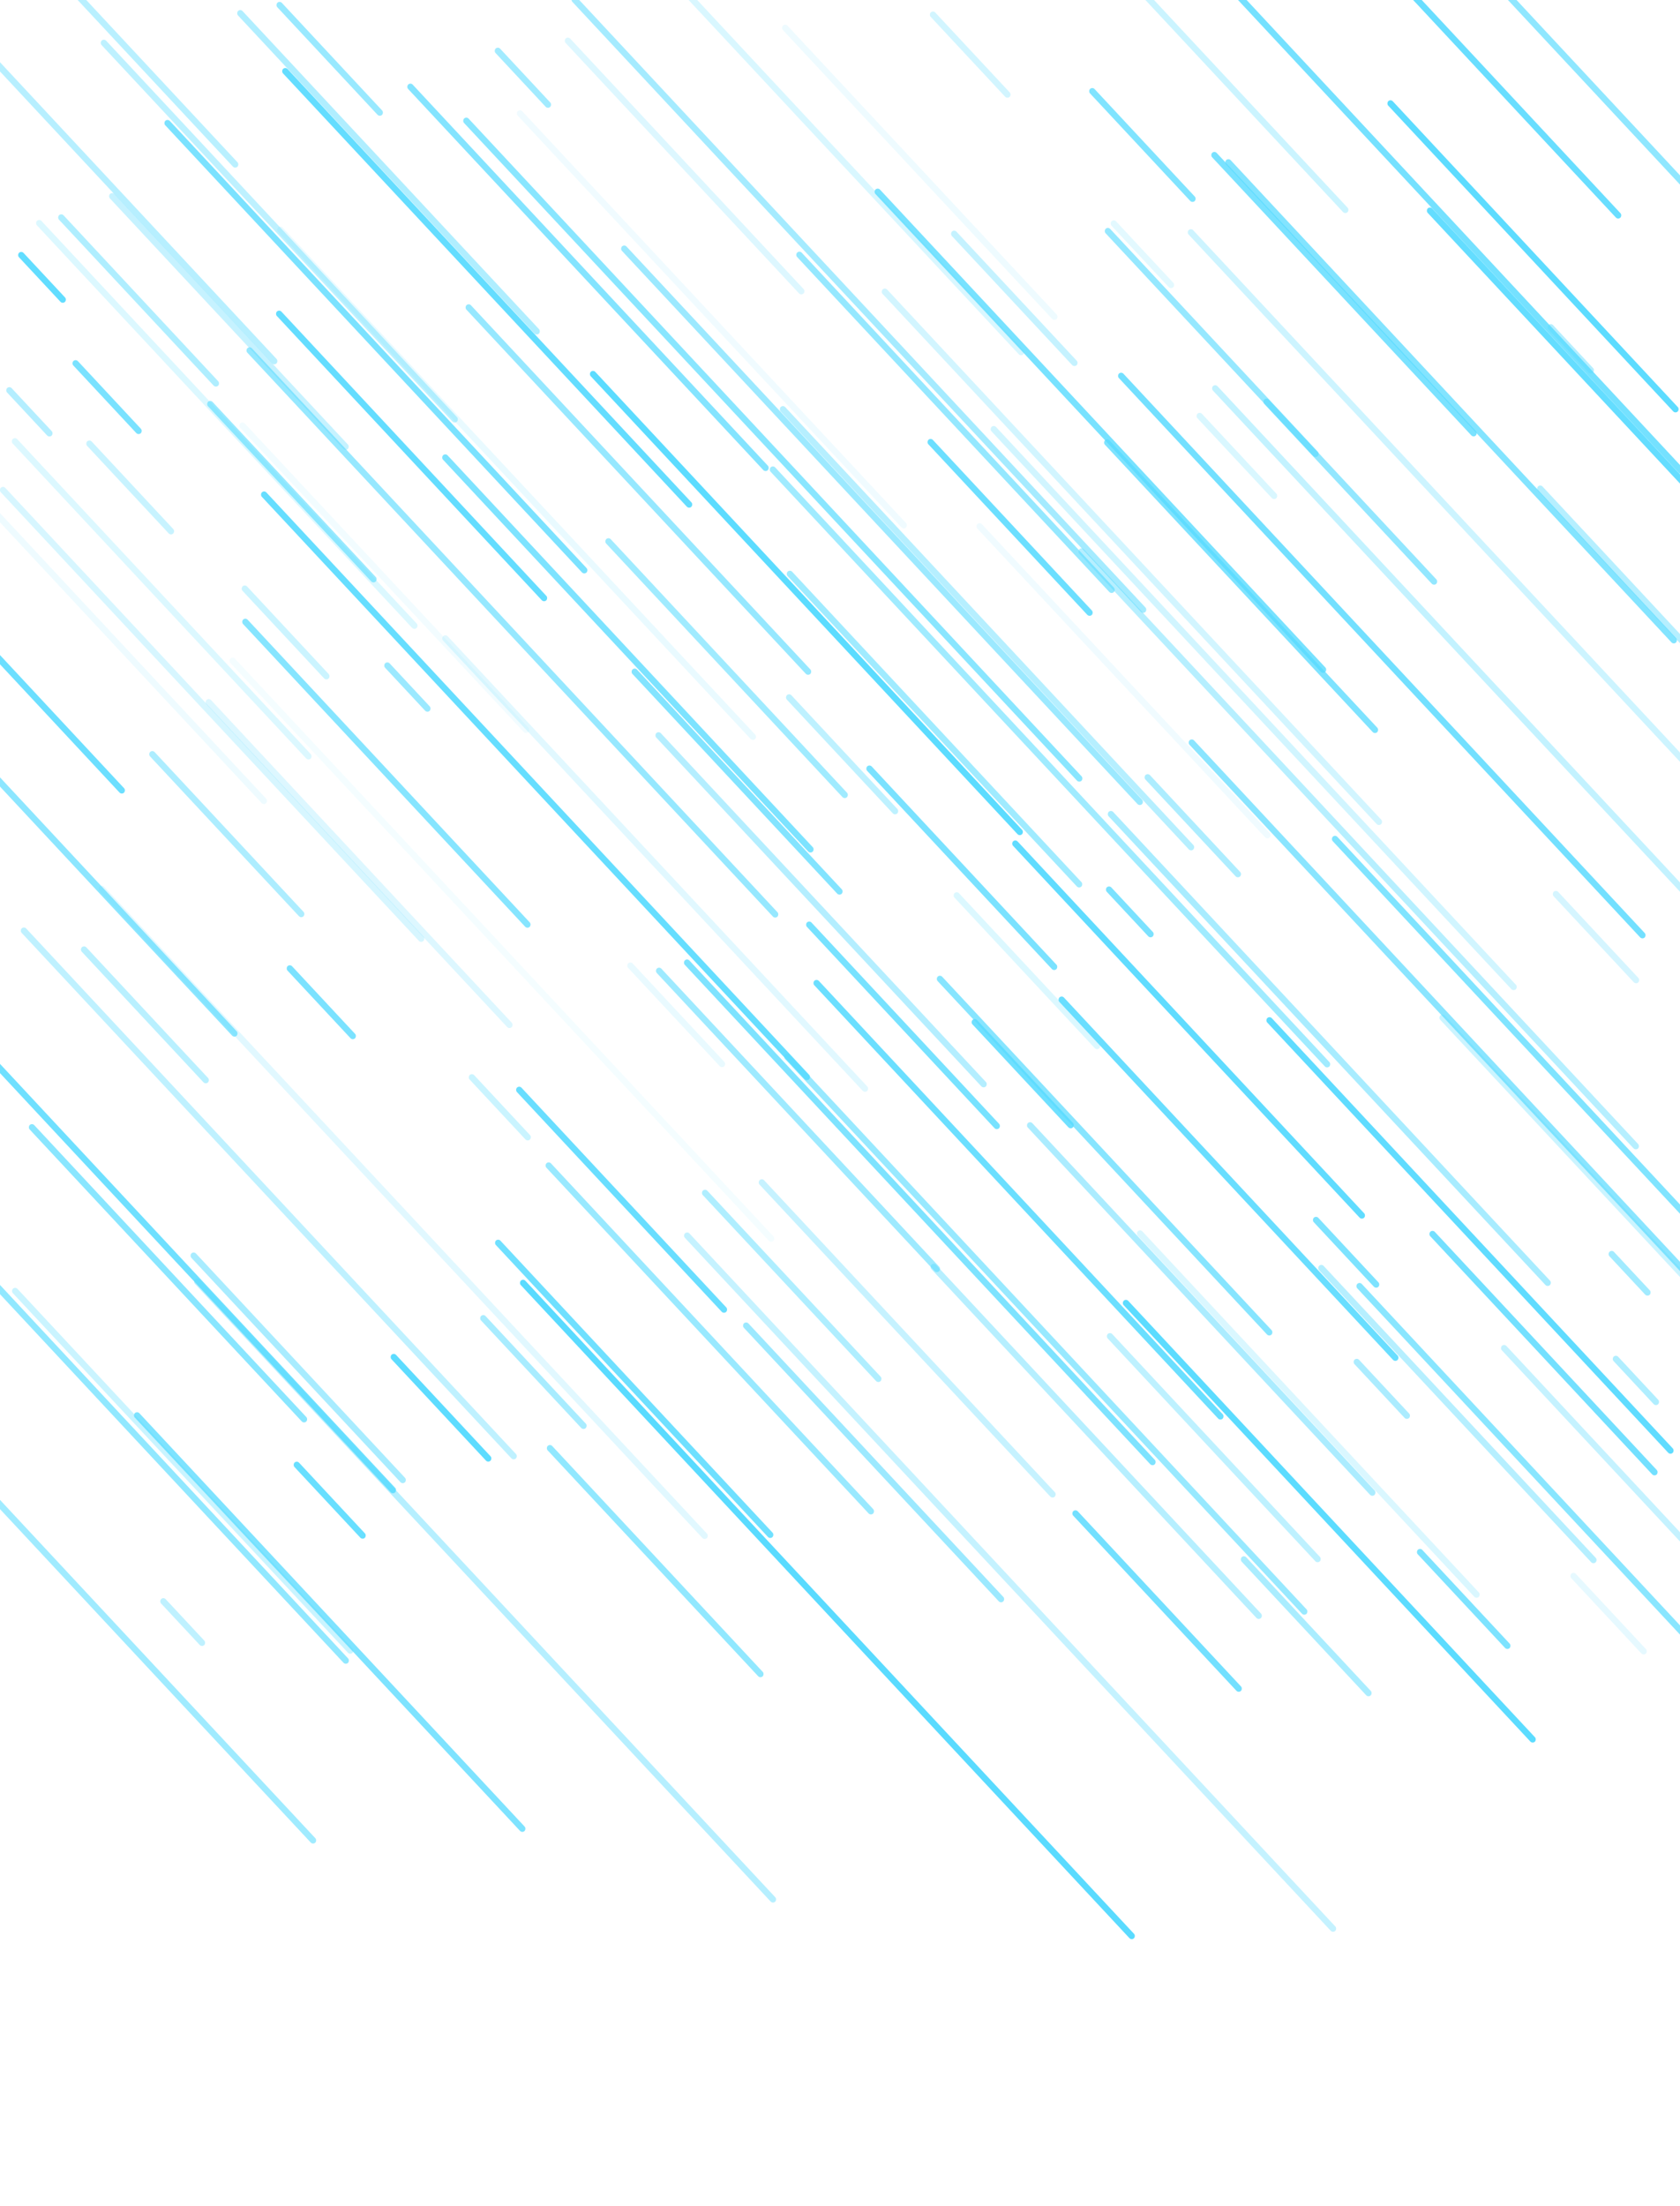            <svg xmlns="http://www.w3.org/2000/svg" version="1.1" xmlns:xlink="http://www.w3.org/1999/xlink"
                xmlns:svgjs="http://svgjs.dev/svgjs" viewBox="0 0 800 1050" class="woilah">
                <rect width="100%" height="100%" fill="none">
                </rect>
                <g fill="#59dbff71">
                    <rect width="42" height="3" x="217" y="525.5" rx="1.5" transform="rotate(47, 238, 527)"
                        opacity="0.32"></rect>
                    <rect width="295" height="3" x="-46.5" y="338.5" rx="1.5" transform="rotate(47, 101, 340)"
                        opacity="0.24"></rect>
                    <rect width="301" height="3" x="233.5" y="285.5" rx="1.5" transform="rotate(47, 384, 287)"
                        opacity="0.98"></rect>
                    <rect width="47" height="3" x="27.5" y="187.5" rx="1.5" transform="rotate(47, 51, 189)"
                        opacity="0.80"></rect>
                    <rect width="188" height="3" x="102" y="215.5" rx="1.5" transform="rotate(47, 196, 217)"
                        opacity="0.93"></rect>
                    <rect width="107" height="3" x="54.5" y="395.5" rx="1.5" transform="rotate(47, 108, 397)"
                        opacity="0.49"></rect>
                    <rect width="66" height="3" x="535" y="391.5" rx="1.5" transform="rotate(47, 568, 393)"
                        opacity="0.49"></rect>
                    <rect width="361" height="3" x="-153.5" y="743.5" rx="1.5" transform="rotate(47, 27, 745)"
                        opacity="0.57"></rect>
                    <rect width="482" height="3" x="501" y="358.5" rx="1.5" transform="rotate(47, 742, 360)"
                        opacity="0.36"></rect>
                    <rect width="283" height="3" x="558.5" y="586.5" rx="1.5" transform="rotate(47, 700, 588)"
                        opacity="0.95"></rect>
                    <rect width="175" height="3" x="689.5" y="59.5" rx="1.5" transform="rotate(47, 777, 61)"
                        opacity="0.67"></rect>
                    <rect width="390" height="3" x="452" y="402.5" rx="1.5" transform="rotate(47, 647, 404)"
                        opacity="0.44"></rect>
                    <rect width="366" height="3" x="414" y="335.5" rx="1.5" transform="rotate(47, 597, 337)"
                        opacity="0.28"></rect>
                    <rect width="184" height="3" x="548" y="138.5" rx="1.5" transform="rotate(47, 640, 140)"
                        opacity="0.80"></rect>
                    <rect width="257" height="3" x="605.5" y="703.5" rx="1.5" transform="rotate(47, 734, 705)"
                        opacity="0.71"></rect>
                    <rect width="296" height="3" x="164" y="409.5" rx="1.5" transform="rotate(47, 312, 411)"
                        opacity="0.18"></rect>
                    <rect width="146" height="3" x="278" y="370.5" rx="1.5" transform="rotate(47, 351, 372)"
                        opacity="0.75"></rect>
                    <rect width="59" height="3" x="730.5" y="444.5" rx="1.5" transform="rotate(47, 760, 446)"
                        opacity="0.25"></rect>
                    <rect width="400" height="3" x="209" y="143.5" rx="1.5" transform="rotate(47, 409, 145)"
                        opacity="0.54"></rect>
                    <rect width="206" height="3" x="329" y="635.5" rx="1.5" transform="rotate(47, 432, 637)"
                        opacity="0.34"></rect>
                    <rect width="135" height="3" x="-0.5" y="28.5" rx="1.5" transform="rotate(47, 67, 30)"
                        opacity="0.42"></rect>
                    <rect width="428" height="3" x="498" y="264.5" rx="1.5" transform="rotate(47, 712, 266)"
                        opacity="0.30"></rect>
                    <rect width="285" height="3" x="342.5" y="569.5" rx="1.5" transform="rotate(47, 485, 571)"
                        opacity="0.89"></rect>
                    <rect width="114" height="3" x="424" y="249.5" rx="1.5" transform="rotate(47, 481, 251)"
                        opacity="0.88"></rect>
                    <rect width="181" height="3" x="325.5" y="694.5" rx="1.5" transform="rotate(47, 416, 696)"
                        opacity="0.59"></rect>
                    <rect width="117" height="3" x="80.5" y="232.5" rx="1.5" transform="rotate(47, 139, 234)"
                        opacity="0.61"></rect>
                    <rect width="452" height="3" x="-192" y="543.5" rx="1.5" transform="rotate(47, 34, 545)"
                        opacity="0.86"></rect>
                    <rect width="273" height="3" x="636.5" y="197.5" rx="1.5" transform="rotate(47, 773, 199)"
                        opacity="0.93"></rect>
                    <rect width="111" height="3" x="10.5" y="141.5" rx="1.5" transform="rotate(47, 66, 143)"
                        opacity="0.48"></rect>
                    <rect width="60" height="3" x="106" y="299.5" rx="1.5" transform="rotate(47, 136, 301)"
                        opacity="0.31"></rect>
                    <rect width="73" height="3" x="120.5" y="26.5" rx="1.5" transform="rotate(47, 157, 28)"
                        opacity="0.61"></rect>
                    <rect width="55" height="3" x="434.5" y="24.5" rx="1.5" transform="rotate(47, 462, 26)"
                        opacity="0.27"></rect>
                    <rect width="258" height="3" x="170" y="309.5" rx="1.5" transform="rotate(47, 299, 311)"
                        opacity="0.78"></rect>
                    <rect width="395" height="3" x="-166.5" y="645.5" rx="1.5" transform="rotate(47, 31, 647)"
                        opacity="0.66"></rect>
                    <rect width="308" height="3" x="479" y="497.5" rx="1.5" transform="rotate(47, 633, 499)"
                        opacity="0.52"></rect>
                    <rect width="367" height="3" x="474.5" y="310.5" rx="1.5" transform="rotate(47, 658, 312)"
                        opacity="0.84"></rect>
                    <rect width="38" height="3" x="230" y="35.5" rx="1.5" transform="rotate(47, 249, 37)"
                        opacity="0.56"></rect>
                    <rect width="471" height="3" x="405.5" y="51.5" rx="1.5" transform="rotate(47, 641, 53)"
                        opacity="0.83"></rect>
                    <rect width="314" height="3" x="367" y="203.5" rx="1.5" transform="rotate(47, 524, 205)"
                        opacity="0.81"></rect>
                    <rect width="31" height="3" x="732.5" y="164.5" rx="1.5" transform="rotate(47, 748, 166)"
                        opacity="0.45"></rect>
                    <rect width="70" height="3" x="452" y="509.5" rx="1.5" transform="rotate(47, 487, 511)"
                        opacity="0.86"></rect>
                    <rect width="382" height="3" x="64" y="372.5" rx="1.5" transform="rotate(47, 255, 374)"
                        opacity="0.92"></rect>
                    <rect width="149" height="3" x="67.5" y="649.5" rx="1.5" transform="rotate(47, 142, 651)"
                        opacity="0.52"></rect>
                    <rect width="271" height="3" x="203.5" y="150.5" rx="1.5" transform="rotate(47, 339, 152)"
                        opacity="0.09"></rect>
                    <rect width="314" height="3" x="534" y="189.5" rx="1.5" transform="rotate(47, 691, 191)"
                        opacity="0.75"></rect>
                    <rect width="294" height="3" x="32" y="163.5" rx="1.5" transform="rotate(47, 179, 165)"
                        opacity="0.79"></rect>
                    <rect width="158" height="3" x="656" y="642.5" rx="1.5" transform="rotate(47, 735, 644)"
                        opacity="0.84"></rect>
                    <rect width="30" height="3" x="72" y="770.5" rx="1.5" transform="rotate(47, 87, 772)"
                        opacity="0.38"></rect>
                    <rect width="134" height="3" x="363" y="486.5" rx="1.5" transform="rotate(47, 430, 488)"
                        opacity="0.82"></rect>
                    <rect width="405" height="3" x="28.5" y="755.5" rx="1.5" transform="rotate(47, 231, 757)"
                        opacity="0.44"></rect>
                    <rect width="348" height="3" x="365" y="263.5" rx="1.5" transform="rotate(47, 539, 265)"
                        opacity="0.27"></rect>
                    <rect width="91" height="3" x="-17.5" y="342.5" rx="1.5" transform="rotate(47, 28, 344)"
                        opacity="0.88"></rect>
                    <rect width="344" height="3" x="580" y="522.5" rx="1.5" transform="rotate(47, 752, 524)"
                        opacity="0.76"></rect>
                    <rect width="201" height="3" x="82.5" y="273.5" rx="1.5" transform="rotate(47, 183, 275)"
                        opacity="0.08"></rect>
                    <rect width="363" height="3" x="238.5" y="248.5" rx="1.5" transform="rotate(47, 420, 250)"
                        opacity="0.59"></rect>
                    <rect width="190" height="3" x="685" y="708.5" rx="1.5" transform="rotate(47, 780, 710)"
                        opacity="0.35"></rect>
                    <rect width="193" height="3" x="205.5" y="659.5" rx="1.5" transform="rotate(47, 302, 661)"
                        opacity="0.86"></rect>
                    <rect width="77" height="3" x="362.5" y="357.5" rx="1.5" transform="rotate(47, 401, 359)"
                        opacity="0.39"></rect>
                    <rect width="60" height="3" x="32" y="230.5" rx="1.5" transform="rotate(47, 62, 232)"
                        opacity="0.33"></rect>
                    <rect width="168" height="3" x="262" y="316.5" rx="1.5" transform="rotate(47, 346, 318)"
                        opacity="0.57"></rect>
                    <rect width="205" height="3" x="342.5" y="345.5" rx="1.5" transform="rotate(47, 445, 347)"
                        opacity="0.57"></rect>
                    <rect width="245" height="3" x="443.5" y="488.5" rx="1.5" transform="rotate(47, 566, 490)"
                        opacity="0.95"></rect>
                    <rect width="67" height="3" x="288.5" y="481.5" rx="1.5" transform="rotate(47, 322, 483)"
                        opacity="0.13"></rect>
                    <rect width="221" height="3" x="344.5" y="199.5" rx="1.5" transform="rotate(47, 455, 201)"
                        opacity="0.64"></rect>
                    <rect width="285" height="3" x="89.5" y="135.5" rx="1.5" transform="rotate(47, 232, 137)"
                        opacity="0.93"></rect>
                    <rect width="148" height="3" x="504" y="687.5" rx="1.5" transform="rotate(47, 578, 689)"
                        opacity="0.39"></rect>
                    <rect width="166" height="3" x="26" y="151.5" rx="1.5" transform="rotate(47, 109, 153)"
                        opacity="0.34"></rect>
                    <rect width="200" height="3" x="84" y="366.5" rx="1.5" transform="rotate(47, 184, 368)"
                        opacity="0.73"></rect>
                    <rect width="55" height="3" x="561.5" y="215.5" rx="1.5" transform="rotate(47, 589, 217)"
                        opacity="0.23"></rect>
                    <rect width="117" height="3" x="492.5" y="760.5" rx="1.5" transform="rotate(47, 551, 762)"
                        opacity="0.84"></rect>
                    <rect width="88" height="3" x="25" y="481.5" rx="1.5" transform="rotate(47, 69, 483)"
                        opacity="0.42"></rect>
                    <rect width="49" height="3" x="132.5" y="712.5" rx="1.5" transform="rotate(47, 157, 714)"
                        opacity="0.91"></rect>
                    <rect width="328" height="3" x="274" y="575.5" rx="1.5" transform="rotate(47, 438, 577)"
                        opacity="0.77"></rect>
                    <rect width="251" height="3" x="154.5" y="130.5" rx="1.5" transform="rotate(47, 280, 132)"
                        opacity="0.74"></rect>
                    <rect width="193" height="3" x="597.5" y="671.5" rx="1.5" transform="rotate(47, 694, 673)"
                        opacity="0.44"></rect>
                    <rect width="228" height="3" x="224" y="635.5" rx="1.5" transform="rotate(47, 338, 637)"
                        opacity="0.61"></rect>
                    <rect width="202" height="3" x="629" y="120.5" rx="1.5" transform="rotate(47, 730, 122)"
                        opacity="0.97"></rect>
                    <rect width="382" height="3" x="166" y="27.5" rx="1.5" transform="rotate(47, 357, 29)"
                        opacity="0.23"></rect>
                    <rect width="287" height="3" x="489.5" y="722.5" rx="1.5" transform="rotate(47, 633, 724)"
                        opacity="0.98"></rect>
                    <rect width="31" height="3" x="-1.5" y="194.5" rx="1.5" transform="rotate(47, 14, 196)"
                        opacity="0.45"></rect>
                    <rect width="208" height="3" x="-27" y="283.5" rx="1.5" transform="rotate(47, 77, 285)"
                        opacity="0.21"></rect>
                    <rect width="272" height="3" x="21" y="770.5" rx="1.5" transform="rotate(47, 157, 772)"
                        opacity="0.77"></rect>
                    <rect width="233" height="3" x="409.5" y="548.5" rx="1.5" transform="rotate(47, 526, 550)"
                        opacity="0.72"></rect>
                    <rect width="43" height="3" x="522.5" y="119.5" rx="1.5" transform="rotate(47, 544, 121)"
                        opacity="0.17"></rect>
                    <rect width="190" height="3" x="496" y="277.5" rx="1.5" transform="rotate(47, 591, 279)"
                        opacity="0.77"></rect>
                    <rect width="69" height="3" x="175.5" y="668.5" rx="1.5" transform="rotate(47, 210, 670)"
                        opacity="0.97"></rect>
                    <rect width="38" height="3" x="639" y="659.5" rx="1.5" transform="rotate(47, 658, 661)"
                        opacity="0.50"></rect>
                    <rect width="132" height="3" x="392" y="411.5" rx="1.5" transform="rotate(47, 458, 413)"
                        opacity="0.80"></rect>
                    <rect width="265" height="3" x="-24.5" y="200.5" rx="1.5" transform="rotate(47, 108, 202)"
                        opacity="0.21"></rect>
                    <rect width="390" height="3" x="305" y="363.5" rx="1.5" transform="rotate(47, 500, 365)"
                        opacity="0.57"></rect>
                    <rect width="237" height="3" x="-31.5" y="698.5" rx="1.5" transform="rotate(47, 87, 700)"
                        opacity="0.32"></rect>
                    <rect width="238" height="3" x="504" y="671.5" rx="1.5" transform="rotate(47, 623, 673)"
                        opacity="0.22"></rect>
                    <rect width="166" height="3" x="243" y="77.5" rx="1.5" transform="rotate(47, 326, 79)"
                        opacity="0.20"></rect>
                    <rect width="230" height="3" x="407" y="684.5" rx="1.5" transform="rotate(47, 522, 686)"
                        opacity="0.44"></rect>
                    <rect width="454" height="3" x="254" y="751.5" rx="1.5" transform="rotate(47, 481, 753)"
                        opacity="0.35"></rect>
                    <rect width="370" height="3" x="59" y="299.5" rx="1.5" transform="rotate(47, 244, 301)"
                        opacity="0.63"></rect>
                    <rect width="204" height="3" x="433" y="322.5" rx="1.5" transform="rotate(47, 535, 324)"
                        opacity="0.09"></rect>
                    <rect width="307" height="3" x="-131.5" y="268.5" rx="1.5" transform="rotate(47, 22, 270)"
                        opacity="0.10"></rect>
                    <rect width="210" height="3" x="80" y="80.5" rx="1.5" transform="rotate(47, 185, 82)"
                        opacity="0.47"></rect>
                    <rect width="90" height="3" x="577" y="772.5" rx="1.5" transform="rotate(47, 622, 774)"
                        opacity="0.51"></rect>
                    <rect width="146" height="3" x="223" y="569.5" rx="1.5" transform="rotate(47, 296, 571)"
                        opacity="0.90"></rect>
                    <rect width="148" height="3" x="503" y="161.5" rx="1.5" transform="rotate(47, 577, 163)"
                        opacity="0.63"></rect>
                    <rect width="73" height="3" x="217.5" y="651.5" rx="1.5" transform="rotate(47, 254, 653)"
                        opacity="0.52"></rect>
                    <rect width="229" height="3" x="649.5" y="565.5" rx="1.5" transform="rotate(47, 764, 567)"
                        opacity="0.31"></rect>
                    <rect width="124" height="3" x="315" y="610.5" rx="1.5" transform="rotate(47, 377, 612)"
                        opacity="0.48"></rect>
                    <rect width="45" height="3" x="618.5" y="594.5" rx="1.5" transform="rotate(47, 641, 596)"
                        opacity="0.78"></rect>
                    <rect width="236" height="3" x="467" y="559.5" rx="1.5" transform="rotate(47, 585, 561)"
                        opacity="0.90"></rect>
                    <rect width="101" height="3" x="438.5" y="460.5" rx="1.5" transform="rotate(47, 489, 462)"
                        opacity="0.21"></rect>
                    <rect width="216" height="3" x="-69" y="412.5" rx="1.5" transform="rotate(47, 39, 414)"
                        opacity="0.69"></rect>
                    <rect width="424" height="3" x="-20" y="575.5" rx="1.5" transform="rotate(47, 192, 577)"
                        opacity="0.18"></rect>
                    <rect width="119" height="3" x="713.5" y="273.5" rx="1.5" transform="rotate(47, 773, 275)"
                        opacity="0.44"></rect>
                    <rect width="428" height="3" x="180" y="764.5" rx="1.5" transform="rotate(47, 394, 766)"
                        opacity="0.99"></rect>
                    <rect width="163" height="3" x="634.5" y="42.5" rx="1.5" transform="rotate(47, 716, 44)"
                        opacity="0.90"></rect>
                    <rect width="364" height="3" x="316" y="633.5" rx="1.5" transform="rotate(47, 498, 635)"
                        opacity="0.62"></rect>
                    <rect width="345" height="3" x="-44.5" y="566.5" rx="1.5" transform="rotate(47, 128, 568)"
                        opacity="0.38"></rect>
                    <rect width="216" height="3" x="460" y="20.5" rx="1.5" transform="rotate(47, 568, 22)"
                        opacity="0.31"></rect>
                    <rect width="197" height="3" x="281.5" y="531.5" rx="1.5" transform="rotate(47, 380, 533)"
                        opacity="0.58"></rect>
                    <rect width="52" height="3" x="740" y="766.5" rx="1.5" transform="rotate(47, 766, 768)"
                        opacity="0.15"></rect>
                    <rect width="288" height="3" x="326" y="297.5" rx="1.5" transform="rotate(47, 470, 299)"
                        opacity="0.44"></rect>
                    <rect width="191" height="3" x="342.5" y="80.5" rx="1.5" transform="rotate(47, 438, 82)"
                        opacity="0.10"></rect>
                    <rect width="31" height="3" x="763.5" y="655.5" rx="1.5" transform="rotate(47, 779, 657)"
                        opacity="0.47"></rect>
                    <rect width="193" height="3" x="-16.5" y="604.5" rx="1.5" transform="rotate(47, 80, 606)"
                        opacity="0.71"></rect>
                    <rect width="431" height="3" x="152.5" y="212.5" rx="1.5" transform="rotate(47, 368, 214)"
                        opacity="0.71"></rect>
                    <rect width="230" height="3" x="276" y="431.5" rx="1.5" transform="rotate(47, 391, 433)"
                        opacity="0.45"></rect>
                    <rect width="379" height="3" x="49.5" y="450.5" rx="1.5" transform="rotate(47, 239, 452)"
                        opacity="0.07"></rect>
                    <rect width="73" height="3" x="507.5" y="67.5" rx="1.5" transform="rotate(47, 544, 69)"
                        opacity="0.76"></rect>
                    <rect width="257" height="3" x="-84.5" y="77.5" rx="1.5" transform="rotate(47, 44, 79)"
                        opacity="0.43"></rect>
                    <rect width="240" height="3" x="184" y="231.5" rx="1.5" transform="rotate(47, 304, 233)"
                        opacity="0.63"></rect>
                    <rect width="32" height="3" x="4" y="130.5" rx="1.5" transform="rotate(47, 20, 132)" opacity="0.94">
                    </rect>
                    <rect width="248" height="3" x="9" y="108.5" rx="1.5" transform="rotate(47, 133, 110)"
                        opacity="0.39"></rect>
                    <rect width="28" height="3" x="762" y="604.5" rx="1.5" transform="rotate(47, 776, 606)"
                        opacity="0.56"></rect>
                    <rect width="47" height="3" x="129.5" y="475.5" rx="1.5" transform="rotate(47, 153, 477)"
                        opacity="0.79"></rect>
                    <rect width="32" height="3" x="522" y="432.5" rx="1.5" transform="rotate(47, 538, 434)"
                        opacity="0.79"></rect>
                    <rect width="150" height="3" x="237" y="741.5" rx="1.5" transform="rotate(47, 312, 743)"
                        opacity="0.66"></rect>
                    <rect width="333" height="3" x="79.5" y="228.5" rx="1.5" transform="rotate(47, 246, 230)"
                        opacity="0.13"></rect>
                    <rect width="120" height="3" x="583" y="232.5" rx="1.5" transform="rotate(47, 643, 234)"
                        opacity="0.65"></rect>
                    <rect width="64" height="3" x="665" y="759.5" rx="1.5" transform="rotate(47, 697, 761)"
                        opacity="0.78"></rect>
                    <rect width="31" height="3" x="178.5" y="325.5" rx="1.5" transform="rotate(47, 194, 327)"
                        opacity="0.60"></rect>
                    <rect width="87" height="3" x="439.5" y="140.5" rx="1.5" transform="rotate(47, 483, 142)"
                        opacity="0.35"></rect>
                    <rect width="371" height="3" x="507.5" y="486.5" rx="1.5" transform="rotate(47, 693, 488)"
                        opacity="0.70"></rect>
                    <rect width="242" height="3" x="451" y="621.5" rx="1.5" transform="rotate(47, 572, 623)"
                        opacity="0.50"></rect>
                    <rect width="213" height="3" x="64.5" y="409.5" rx="1.5" transform="rotate(47, 171, 411)"
                        opacity="0.20"></rect>
                </g>
            </svg>